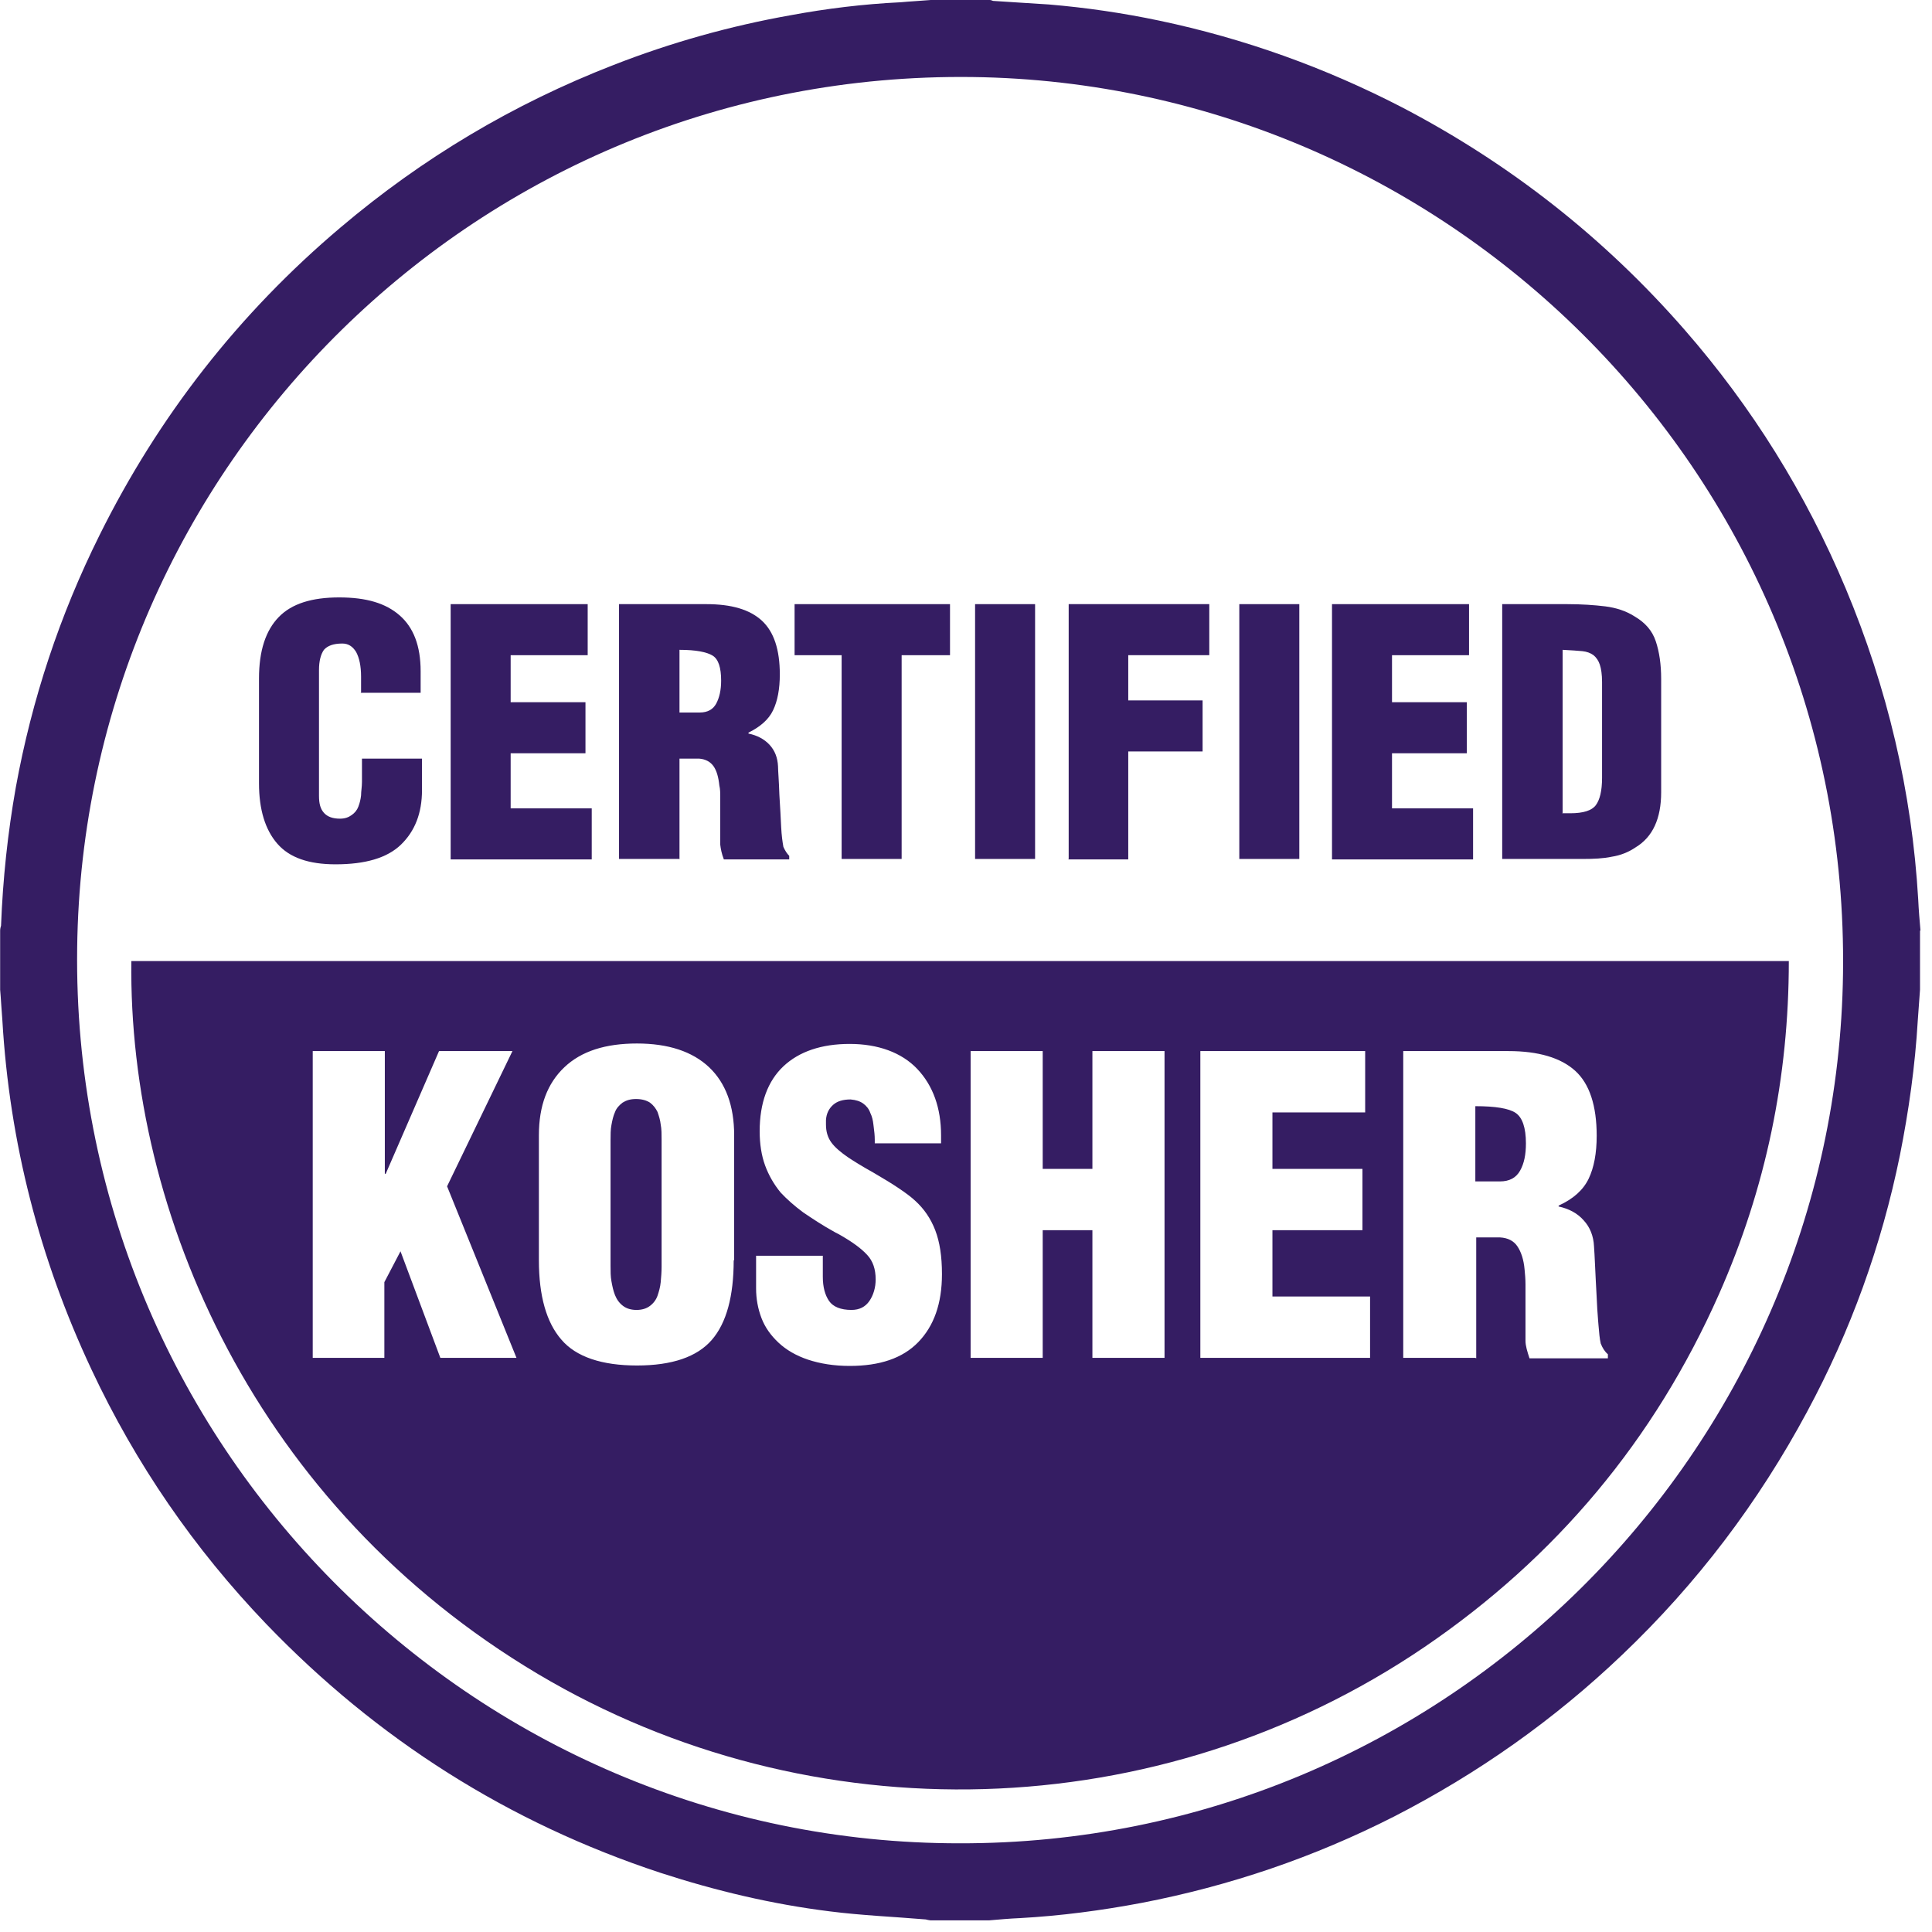 <svg width="54" height="54" viewBox="0 0 54 54" fill="none" xmlns="http://www.w3.org/2000/svg">
<path d="M53.665 26.011V27.663C53.64 27.951 53.628 28.227 53.603 28.515C53.528 29.791 53.352 31.043 53.102 32.295C52.589 34.811 51.725 37.202 50.511 39.455C49.147 41.996 47.432 44.261 45.341 46.252C43.439 48.067 41.311 49.569 38.97 50.77C36.73 51.91 34.376 52.711 31.91 53.186C30.784 53.399 29.645 53.549 28.506 53.612C28.218 53.624 27.942 53.649 27.654 53.674H26.002C26.002 53.674 25.915 53.662 25.877 53.649C24.988 53.574 24.087 53.537 23.198 53.424C21.584 53.224 20.006 52.848 18.467 52.348C14.211 50.946 10.543 48.617 7.439 45.388C5.424 43.285 3.796 40.919 2.557 38.278C1.105 35.186 0.266 31.932 0.066 28.515C0.041 28.227 0.029 27.939 0.004 27.663C0.004 27.113 0.004 26.562 0.004 26.011C0.004 25.961 0.016 25.911 0.029 25.873C0.079 24.572 0.216 23.282 0.442 22.006C0.892 19.54 1.668 17.199 2.782 14.958C4.435 11.629 6.675 8.762 9.517 6.359C11.807 4.419 14.348 2.904 17.152 1.815C18.755 1.189 20.407 0.726 22.097 0.426C23.111 0.238 24.137 0.113 25.176 0.063C25.439 0.038 25.727 0.025 26.015 0C26.565 0 27.116 0 27.667 0C27.692 0 27.73 0.013 27.755 0.025C28.28 0.063 28.794 0.088 29.319 0.125C30.358 0.213 31.384 0.363 32.398 0.576C34.777 1.076 37.042 1.89 39.195 3.004C42.212 4.581 44.841 6.647 47.081 9.213C48.971 11.378 50.474 13.794 51.588 16.448C52.752 19.227 53.44 22.131 53.615 25.147C53.628 25.435 53.653 25.723 53.678 26.011H53.665ZM26.816 51.521C40.372 51.547 51.337 40.606 51.513 27.2C51.7 13.381 40.61 2.328 27.179 2.153C13.372 1.978 2.319 13.056 2.157 26.499C1.981 40.356 13.209 51.534 26.828 51.521H26.816Z" fill="#351D63"/>
<path fill-rule="evenodd" clip-rule="evenodd" d="M3.671 26.85C3.583 33.934 7.163 42.108 15.037 46.79C22.685 51.334 32.398 51.071 39.809 46.039C43.489 43.535 46.243 40.243 48.045 36.175C49.359 33.208 49.998 30.104 49.998 26.862H3.671V26.85ZM8.741 37.953V29.378H10.756V32.808H10.781L12.271 29.378H14.323L12.496 33.158L14.436 37.953H12.308L11.194 34.974L10.743 35.837V37.953H8.741ZM19.894 37.452C20.307 36.976 20.507 36.225 20.507 35.224H20.52V31.732C20.52 30.905 20.282 30.267 19.819 29.829C19.355 29.391 18.68 29.166 17.803 29.166C16.927 29.166 16.251 29.378 15.775 29.829C15.3 30.28 15.062 30.905 15.062 31.732V35.224C15.062 36.225 15.275 36.964 15.688 37.44C16.101 37.928 16.827 38.166 17.803 38.166C18.78 38.166 19.481 37.928 19.894 37.452ZM18.467 31.431C18.492 31.556 18.492 31.706 18.492 31.869V31.882V35.399C18.492 35.562 18.479 35.7 18.467 35.837C18.454 35.975 18.417 36.1 18.379 36.213C18.341 36.325 18.266 36.426 18.166 36.501C18.066 36.576 17.941 36.613 17.791 36.613C17.64 36.613 17.515 36.576 17.415 36.501C17.315 36.426 17.24 36.325 17.19 36.2C17.14 36.075 17.115 35.95 17.09 35.812C17.065 35.675 17.065 35.537 17.065 35.387V35.387V31.869V31.869C17.065 31.719 17.065 31.569 17.09 31.444C17.115 31.306 17.14 31.193 17.19 31.081C17.227 30.98 17.303 30.893 17.403 30.818C17.503 30.755 17.616 30.718 17.778 30.718C17.941 30.718 18.066 30.755 18.166 30.818C18.266 30.893 18.329 30.98 18.379 31.081C18.417 31.193 18.454 31.306 18.467 31.431ZM22.998 35.099V35.687C22.998 35.975 23.061 36.2 23.173 36.363C23.286 36.526 23.499 36.613 23.799 36.613C24.024 36.613 24.187 36.526 24.3 36.363C24.412 36.2 24.475 35.987 24.475 35.762C24.475 35.474 24.4 35.249 24.237 35.074C24.075 34.898 23.837 34.723 23.511 34.535C23.474 34.511 23.424 34.486 23.349 34.448L23.349 34.448L23.349 34.448C22.985 34.248 22.685 34.047 22.447 33.885C22.209 33.709 21.997 33.522 21.821 33.334C21.634 33.108 21.483 32.846 21.383 32.57C21.283 32.295 21.233 31.97 21.233 31.619C21.233 30.83 21.458 30.217 21.896 29.804C22.335 29.391 22.96 29.178 23.749 29.178C24.538 29.178 25.201 29.416 25.639 29.879C26.077 30.342 26.303 30.968 26.303 31.732V31.844V31.957H24.45V31.857C24.45 31.731 24.435 31.612 24.422 31.513C24.419 31.484 24.415 31.457 24.412 31.431C24.4 31.319 24.375 31.206 24.325 31.106C24.287 30.993 24.212 30.905 24.125 30.843C24.037 30.78 23.924 30.743 23.774 30.73C23.561 30.73 23.398 30.78 23.286 30.881C23.173 30.981 23.098 31.118 23.086 31.306V31.369V31.431C23.086 31.631 23.136 31.794 23.236 31.932C23.336 32.07 23.499 32.207 23.699 32.345C23.849 32.445 24.087 32.595 24.425 32.783C24.988 33.109 25.376 33.371 25.577 33.559C25.827 33.785 26.015 34.06 26.14 34.385C26.265 34.711 26.328 35.111 26.328 35.612C26.328 36.438 26.102 37.064 25.664 37.515C25.226 37.965 24.588 38.178 23.749 38.178C23.311 38.178 22.923 38.115 22.585 38.003C22.247 37.89 21.972 37.727 21.759 37.527C21.546 37.327 21.383 37.102 21.283 36.839C21.183 36.576 21.133 36.3 21.133 36.013V35.099H22.998ZM27.129 29.378V37.953H29.144V34.385H30.533V37.953H32.549V29.378H30.533V32.67H29.144V29.378H27.129ZM33.55 37.953V29.378H38.157V31.093H35.565V32.67H38.081V34.385H35.565V36.238H38.294V37.953H33.55ZM39.221 37.953H41.236L41.261 37.965V34.586H41.924C42.15 34.598 42.312 34.686 42.412 34.836C42.513 34.986 42.588 35.199 42.613 35.487C42.625 35.612 42.638 35.75 42.638 35.9V36.651V37.477C42.638 37.615 42.688 37.777 42.75 37.965H44.941V37.852C44.853 37.777 44.791 37.677 44.741 37.552C44.71 37.418 44.696 37.25 44.678 37.035C44.674 36.988 44.67 36.94 44.666 36.889C44.649 36.701 44.638 36.482 44.626 36.231C44.619 36.097 44.612 35.953 44.603 35.8C44.595 35.643 44.589 35.505 44.583 35.384C44.57 35.119 44.562 34.939 44.553 34.836C44.54 34.548 44.44 34.298 44.265 34.11C44.09 33.91 43.852 33.784 43.564 33.722V33.697C43.977 33.509 44.252 33.259 44.403 32.946C44.553 32.633 44.628 32.232 44.628 31.744C44.628 30.905 44.428 30.292 44.027 29.929C43.627 29.566 43.001 29.378 42.162 29.378H39.221V37.953ZM41.924 33.021H41.236V30.918C41.799 30.918 42.175 30.98 42.362 31.106C42.55 31.231 42.65 31.519 42.65 31.957C42.65 32.27 42.6 32.52 42.487 32.72C42.375 32.921 42.187 33.021 41.924 33.021Z" fill="#351D63"/>
<path d="M10.092 19.377V18.914C10.092 18.613 10.042 18.388 9.955 18.225C9.855 18.062 9.73 17.987 9.567 17.987C9.316 17.987 9.154 18.05 9.054 18.163C8.966 18.288 8.916 18.476 8.916 18.726V22.243C8.916 22.456 8.953 22.606 9.054 22.719C9.154 22.831 9.304 22.882 9.504 22.882C9.642 22.882 9.742 22.844 9.83 22.781C9.917 22.719 9.98 22.644 10.017 22.544C10.055 22.444 10.08 22.343 10.092 22.231C10.092 22.118 10.117 21.993 10.117 21.855V21.204H11.795V22.081C11.795 22.731 11.595 23.232 11.207 23.608C10.819 23.983 10.205 24.158 9.379 24.158C8.628 24.158 8.09 23.971 7.752 23.582C7.414 23.195 7.239 22.631 7.239 21.893V18.964C7.239 18.188 7.426 17.624 7.789 17.249C8.152 16.873 8.716 16.698 9.479 16.698C10.243 16.698 10.781 16.861 11.169 17.199C11.557 17.537 11.757 18.05 11.757 18.763V19.364H10.08L10.092 19.377Z" fill="#351D63"/>
<path d="M12.596 24.008V16.886H16.426V18.313H14.273V19.627H16.364V21.054H14.273V22.594H16.539V24.021H12.596V24.008Z" fill="#351D63"/>
<path d="M18.98 24.008H17.302V16.886H19.743C20.444 16.886 20.957 17.036 21.296 17.349C21.634 17.662 21.796 18.163 21.796 18.851C21.796 19.252 21.734 19.59 21.608 19.852C21.483 20.115 21.245 20.316 20.92 20.478V20.503C21.158 20.553 21.358 20.654 21.508 20.816C21.659 20.979 21.734 21.179 21.746 21.417C21.746 21.542 21.771 21.805 21.784 22.218C21.809 22.581 21.821 22.882 21.834 23.119C21.846 23.357 21.871 23.532 21.896 23.67C21.946 23.783 21.997 23.858 22.059 23.921V24.021H20.232C20.169 23.858 20.144 23.72 20.131 23.608C20.131 23.42 20.131 23.195 20.131 22.919C20.131 22.631 20.131 22.418 20.131 22.293C20.131 22.168 20.131 22.055 20.106 21.955C20.081 21.717 20.031 21.542 19.944 21.417C19.856 21.292 19.718 21.217 19.543 21.204H18.992V24.021L18.98 24.008ZM18.98 19.915H19.556C19.781 19.915 19.931 19.827 20.019 19.665C20.106 19.502 20.156 19.289 20.156 19.026C20.156 18.663 20.081 18.425 19.919 18.325C19.756 18.225 19.455 18.163 18.992 18.163V19.915H18.98Z" fill="#351D63"/>
<path d="M22.222 16.886H26.553V18.313H25.201V24.008H23.524V18.313H22.209V16.886H22.222Z" fill="#351D63"/>
<path d="M27.254 24.008V16.886H28.931V24.008H27.254Z" fill="#351D63"/>
<path d="M29.87 24.008V16.886H33.8V18.313H31.535V19.577H33.613V21.004H31.535V24.021H29.857L29.87 24.008Z" fill="#351D63"/>
<path d="M34.639 24.008V16.886H36.316V24.008H34.639Z" fill="#351D63"/>
<path d="M37.23 24.008V16.886H41.06V18.313H38.907V19.627H40.998V21.054H38.907V22.594H41.173V24.021H37.23V24.008Z" fill="#351D63"/>
<path d="M41.987 24.008V16.886H43.802C44.202 16.886 44.565 16.911 44.866 16.948C45.166 16.986 45.441 17.073 45.679 17.224C45.98 17.399 46.18 17.624 46.28 17.925C46.38 18.225 46.43 18.576 46.43 18.976V22.143C46.43 22.882 46.193 23.395 45.717 23.683C45.517 23.82 45.291 23.908 45.053 23.945C44.816 23.996 44.54 24.008 44.24 24.008H41.987V24.008ZM43.664 22.731H43.789C43.789 22.731 43.864 22.731 43.889 22.731C44.252 22.731 44.49 22.656 44.603 22.506C44.715 22.356 44.778 22.105 44.778 21.742C44.778 21.692 44.778 21.642 44.778 21.58V19.064C44.778 18.851 44.753 18.688 44.715 18.576C44.678 18.463 44.615 18.375 44.54 18.313C44.453 18.25 44.352 18.213 44.227 18.2C44.102 18.188 43.914 18.175 43.676 18.163V22.719L43.664 22.731Z" fill="#351D63"/>
</svg>
